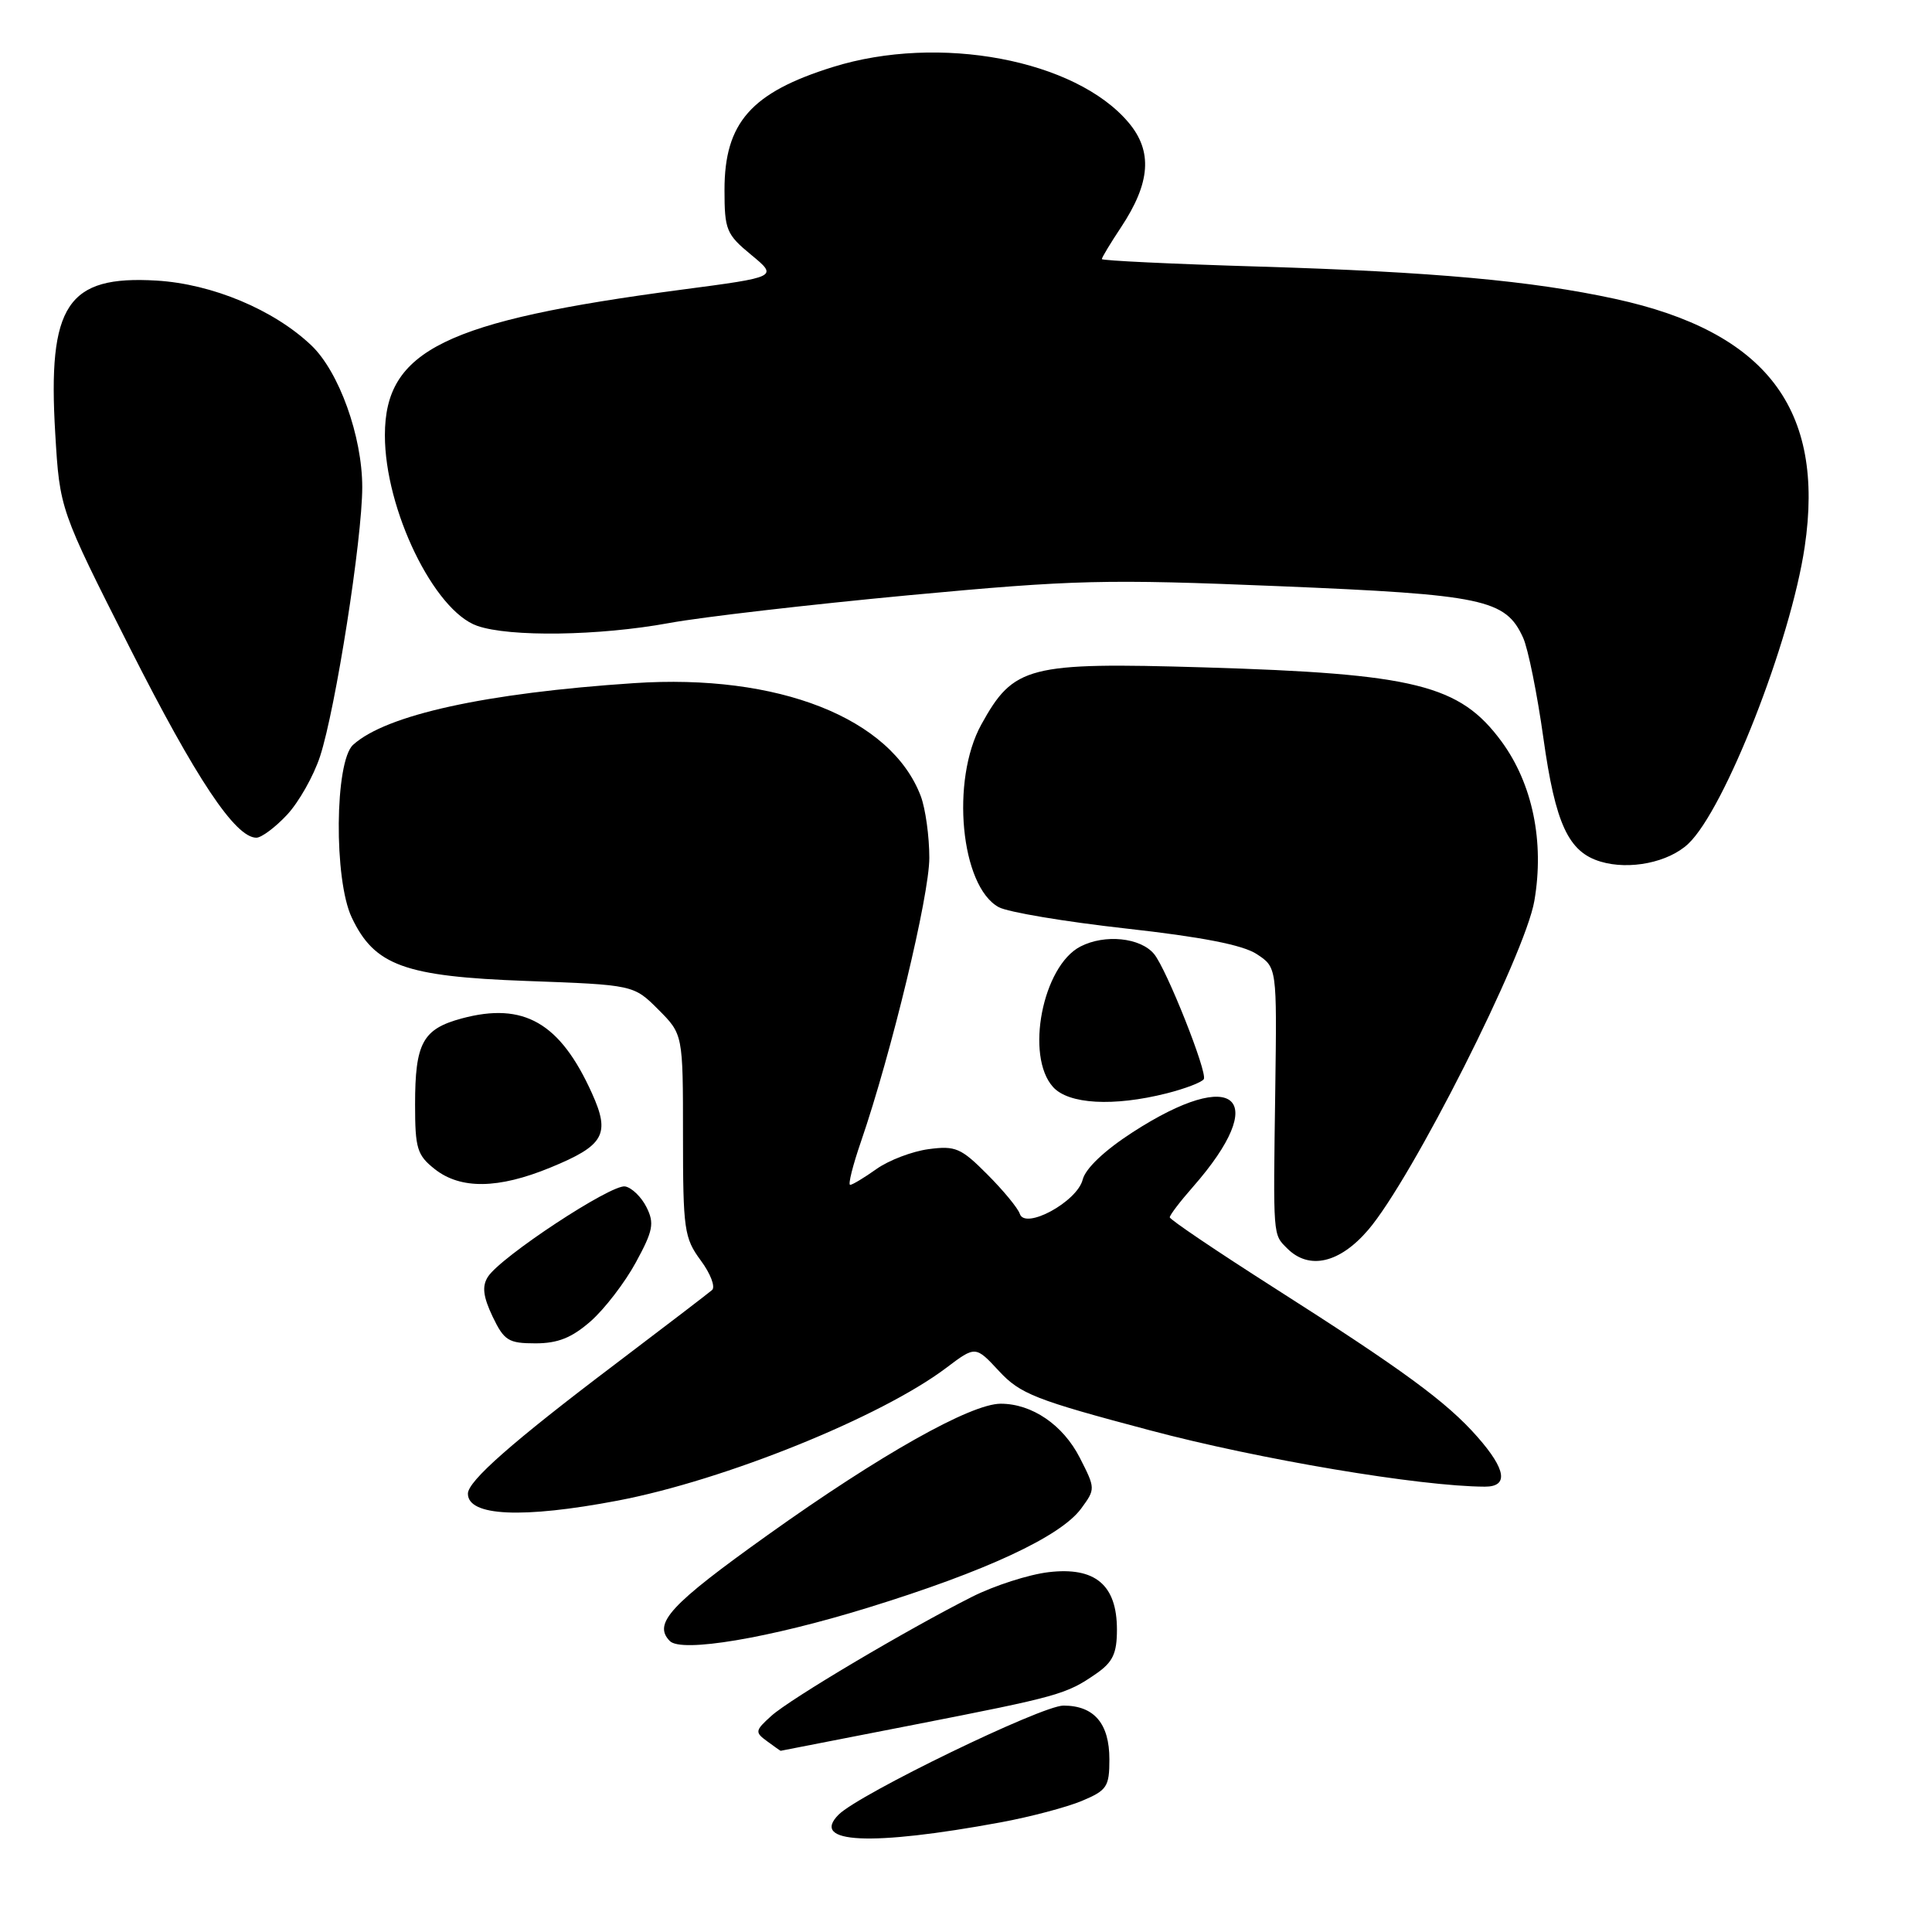 <?xml version="1.0" encoding="UTF-8" standalone="no"?>
<!DOCTYPE svg PUBLIC "-//W3C//DTD SVG 1.1//EN" "http://www.w3.org/Graphics/SVG/1.1/DTD/svg11.dtd" >
<svg xmlns="http://www.w3.org/2000/svg" xmlns:xlink="http://www.w3.org/1999/xlink" version="1.1" viewBox="0 0 256 256">
 <g >
 <path fill="currentColor"
d=" M 132.60 241.47 C 136.50 240.75 141.34 239.47 143.35 238.63 C 146.68 237.23 147.00 236.76 147.00 233.12 C 147.00 228.37 144.97 226.00 140.91 226.00 C 138.02 226.00 113.86 237.72 111.13 240.44 C 107.30 244.27 115.37 244.65 132.60 241.47 Z  M 121.00 228.56 C 140.32 224.78 141.29 224.51 145.25 221.77 C 147.46 220.24 148.00 219.09 148.00 215.93 C 148.00 210.01 145.12 207.59 138.95 208.32 C 136.31 208.63 131.76 210.10 128.83 211.57 C 120.18 215.93 104.68 225.12 102.20 227.37 C 100.04 229.32 100.01 229.53 101.64 230.72 C 102.60 231.43 103.41 232.00 103.44 231.99 C 103.47 231.99 111.38 230.44 121.00 228.56 Z  M 115.00 213.03 C 130.60 208.22 140.52 203.61 143.26 199.89 C 145.16 197.30 145.16 197.24 143.08 193.16 C 140.86 188.81 136.75 186.00 132.60 186.00 C 128.63 186.00 116.59 192.78 101.75 203.38 C 88.79 212.63 86.49 215.12 88.75 217.44 C 90.28 219.02 101.91 217.07 115.00 213.03 Z  M 81.85 198.84 C 96.02 196.14 116.73 187.77 125.38 181.25 C 129.26 178.32 129.26 178.32 132.38 181.68 C 135.19 184.71 137.20 185.50 152.36 189.52 C 166.82 193.37 188.15 196.96 196.75 196.99 C 199.91 197.00 199.58 194.73 195.78 190.41 C 191.71 185.77 185.95 181.55 168.75 170.59 C 161.19 165.77 155.00 161.59 155.00 161.30 C 155.00 161.00 156.38 159.19 158.07 157.27 C 168.43 145.46 163.73 141.20 150.08 150.03 C 146.35 152.44 143.83 154.83 143.46 156.31 C 142.72 159.24 135.82 162.99 135.13 160.84 C 134.89 160.10 132.96 157.75 130.83 155.62 C 127.34 152.11 126.60 151.79 123.03 152.27 C 120.87 152.56 117.77 153.74 116.14 154.90 C 114.52 156.05 112.95 157.00 112.65 157.00 C 112.35 157.00 113.00 154.41 114.09 151.25 C 118.11 139.55 123.14 118.68 123.14 113.67 C 123.14 110.83 122.63 107.15 122.01 105.50 C 118.09 95.14 103.13 89.24 84.00 90.52 C 64.32 91.83 51.18 94.72 46.79 98.69 C 44.35 100.90 44.22 116.56 46.61 121.58 C 49.62 127.94 53.60 129.39 69.72 129.98 C 83.96 130.50 83.96 130.50 87.23 133.77 C 90.50 137.05 90.50 137.05 90.50 150.44 C 90.50 162.93 90.66 164.04 92.85 167.01 C 94.15 168.76 94.82 170.53 94.35 170.94 C 93.88 171.35 88.10 175.77 81.50 180.77 C 67.89 191.06 62.00 196.25 62.00 197.92 C 62.00 200.91 69.22 201.24 81.85 198.84 Z  M 78.27 175.07 C 80.10 173.46 82.80 169.95 84.25 167.28 C 86.54 163.08 86.73 162.09 85.67 159.97 C 85.00 158.62 83.73 157.38 82.84 157.21 C 81.03 156.86 66.27 166.58 64.64 169.20 C 63.85 170.45 64.02 171.81 65.27 174.45 C 66.80 177.64 67.37 178.00 70.95 178.00 C 73.93 178.00 75.77 177.26 78.27 175.07 Z  M 181.30 162.96 C 187.10 156.19 202.09 126.50 203.31 119.37 C 204.66 111.53 203.07 103.85 198.96 98.25 C 193.42 90.73 187.55 89.27 159.50 88.43 C 136.21 87.74 134.32 88.23 130.03 96.00 C 125.95 103.39 127.29 117.44 132.33 120.20 C 133.52 120.86 141.10 122.13 149.17 123.03 C 159.25 124.15 164.68 125.21 166.52 126.42 C 169.20 128.18 169.20 128.18 168.98 144.34 C 168.70 164.14 168.65 163.51 170.57 165.43 C 173.46 168.32 177.52 167.38 181.30 162.96 Z  M 72.90 154.72 C 80.07 151.78 80.90 150.31 78.44 144.87 C 74.22 135.51 69.40 132.74 61.18 134.95 C 56.00 136.35 55.00 138.20 55.00 146.36 C 55.00 152.19 55.27 153.07 57.63 154.93 C 61.05 157.61 66.03 157.54 72.90 154.72 Z  M 154.57 144.88 C 157.03 144.26 159.25 143.41 159.51 142.99 C 160.03 142.14 154.58 128.41 152.92 126.41 C 151.11 124.23 146.39 123.75 143.16 125.42 C 138.14 128.01 135.82 139.94 139.54 144.04 C 141.60 146.32 147.54 146.65 154.57 144.88 Z  M 223.70 111.81 C 228.53 107.27 237.27 85.00 239.13 72.47 C 241.85 54.18 234.04 43.96 214.00 39.60 C 202.92 37.20 189.97 36.02 166.75 35.32 C 155.34 34.98 146.00 34.53 146.00 34.33 C 146.00 34.12 147.14 32.23 148.54 30.12 C 152.45 24.22 152.75 20.05 149.55 16.25 C 142.53 7.90 124.42 4.49 110.36 8.88 C 99.54 12.25 96.00 16.26 96.00 25.15 C 96.00 30.47 96.24 31.05 99.54 33.77 C 103.09 36.70 103.09 36.70 90.26 38.39 C 58.94 42.53 51.01 46.42 51.00 57.66 C 50.99 67.49 57.51 80.93 63.24 82.93 C 67.54 84.43 79.37 84.26 88.64 82.56 C 92.96 81.76 107.27 80.11 120.44 78.87 C 142.45 76.82 146.39 76.72 169.45 77.67 C 196.59 78.79 199.50 79.40 201.82 84.50 C 202.48 85.95 203.69 91.95 204.51 97.82 C 206.10 109.18 207.82 112.90 212.09 114.17 C 215.93 115.32 221.09 114.27 223.70 111.81 Z  M 38.03 107.97 C 39.59 106.30 41.56 102.82 42.41 100.22 C 44.47 93.92 48.00 71.41 48.00 64.55 C 48.00 57.82 44.92 49.25 41.25 45.76 C 36.28 41.04 28.12 37.62 20.75 37.18 C 8.91 36.47 6.30 40.40 7.32 57.44 C 7.92 67.50 7.92 67.50 17.21 85.86 C 25.99 103.22 31.18 111.00 33.97 111.00 C 34.64 111.00 36.47 109.64 38.03 107.97 Z "/>
</g>
</svg>